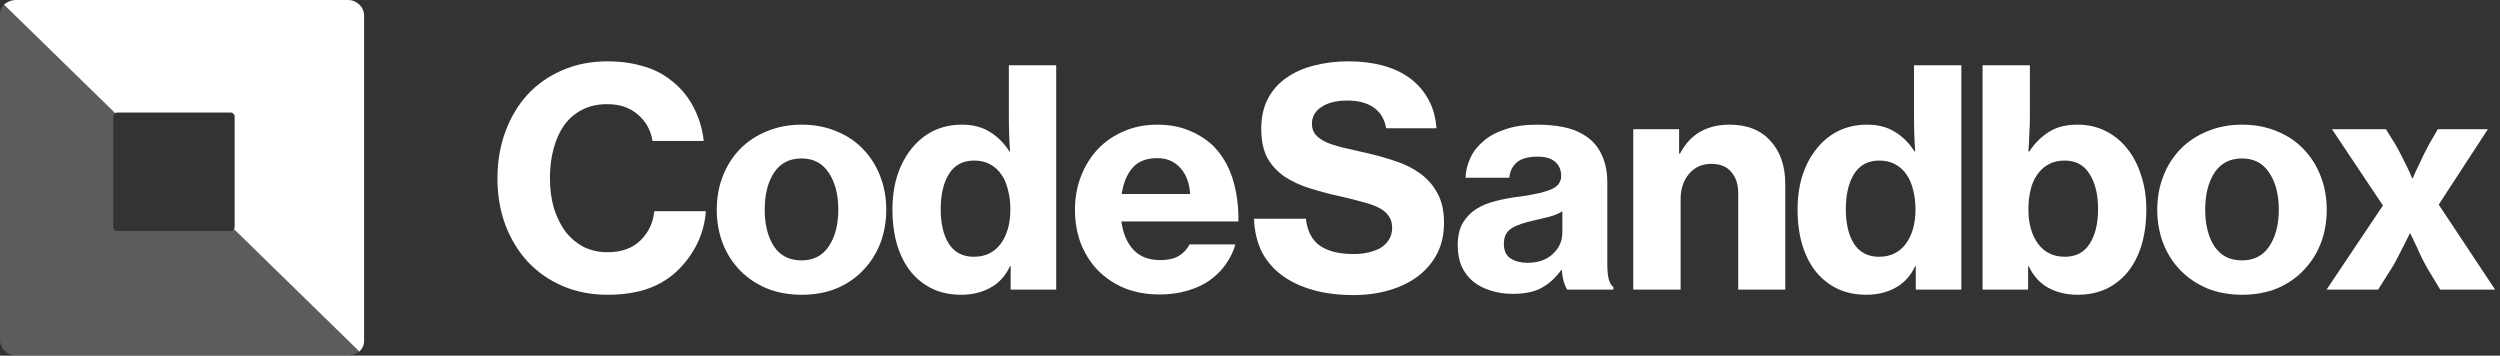 <svg width="492" height="70" viewBox="0 0 492 70" fill="none" xmlns="http://www.w3.org/2000/svg">
<rect x="0" y="0" width="492" height="70" fill="#333333" stroke="none"/>
<path d="M0.934 0.777C0.934 0.777 0 1.547 0 2.754V66.859C0 68.575 1.426 69.946 3.185 69.946H68.603C68.603 69.946 69.88 69.946 70.858 69.037L46.144 44.911C46.046 45.231 45.741 45.465 45.381 45.465H23.089C22.649 45.465 22.293 45.117 22.293 44.688V22.927C22.293 22.575 22.532 22.278 22.861 22.182L0.934 0.777Z" fill="white" fill-opacity="0.2"/>
<path d="M70.721 69.169C70.721 69.169 71.654 68.4 71.654 67.193V3.088C71.654 1.371 70.228 0 68.47 0H3.051C3.051 0 1.775 -1.11177e-06 0.796 0.91L22.672 22.265C22.793 22.192 22.936 22.15 23.089 22.15H45.381C45.821 22.15 46.177 22.498 46.177 22.927V44.688C46.177 44.837 46.134 44.977 46.059 45.095L70.721 69.169Z" fill="white"/>
<path d="M119.563 58.009C116.358 58.009 113.41 57.435 110.719 56.288C108.068 55.14 105.793 53.558 103.894 51.54C101.994 49.482 100.511 47.049 99.442 44.239C98.414 41.43 97.899 38.383 97.899 35.099C97.899 31.815 98.414 28.768 99.442 25.959C100.471 23.149 101.915 20.716 103.775 18.659C105.674 16.601 107.949 14.998 110.601 13.851C113.291 12.664 116.279 12.07 119.563 12.07C122.016 12.07 124.271 12.367 126.329 12.961C128.386 13.515 130.167 14.365 131.671 15.513C133.689 16.977 135.251 18.757 136.359 20.855C137.507 22.952 138.219 25.247 138.496 27.739H128.406C128.09 25.642 127.14 23.921 125.557 22.576C124.014 21.191 121.996 20.498 119.503 20.498C117.604 20.498 115.942 20.874 114.518 21.626C113.133 22.338 111.966 23.347 111.016 24.653C110.106 25.959 109.413 27.502 108.939 29.283C108.464 31.063 108.226 33.002 108.226 35.099C108.226 37.196 108.484 39.135 108.998 40.916C109.552 42.696 110.304 44.239 111.253 45.545C112.243 46.811 113.43 47.82 114.815 48.572C116.239 49.284 117.822 49.64 119.563 49.64C122.293 49.64 124.449 48.869 126.032 47.326C127.615 45.782 128.525 43.863 128.762 41.569H138.912C138.753 43.784 138.199 45.881 137.25 47.86C136.3 49.799 135.073 51.52 133.57 53.023C131.908 54.685 129.93 55.932 127.635 56.763C125.34 57.593 122.649 58.009 119.563 58.009Z" fill="white"/>
<path d="M157.796 58.009C155.264 58.009 152.969 57.593 150.911 56.763C148.853 55.892 147.093 54.705 145.629 53.202C144.165 51.698 143.037 49.937 142.246 47.919C141.454 45.862 141.059 43.646 141.059 41.272C141.059 38.898 141.454 36.702 142.246 34.684C143.037 32.626 144.165 30.846 145.629 29.342C147.093 27.838 148.853 26.671 150.911 25.84C152.969 24.97 155.264 24.534 157.796 24.534C160.289 24.534 162.564 24.97 164.621 25.84C166.679 26.671 168.42 27.838 169.844 29.342C171.308 30.846 172.436 32.626 173.227 34.684C174.019 36.702 174.414 38.898 174.414 41.272C174.414 43.646 174.019 45.862 173.227 47.919C172.436 49.937 171.308 51.698 169.844 53.202C168.42 54.705 166.679 55.892 164.621 56.763C162.564 57.593 160.289 58.009 157.796 58.009ZM157.737 51.243C160.071 51.243 161.852 50.333 163.078 48.513C164.344 46.653 164.977 44.239 164.977 41.272C164.977 38.264 164.344 35.831 163.078 33.971C161.852 32.112 160.071 31.182 157.737 31.182C155.362 31.182 153.562 32.112 152.335 33.971C151.109 35.831 150.496 38.264 150.496 41.272C150.496 44.239 151.109 46.653 152.335 48.513C153.562 50.333 155.362 51.243 157.737 51.243Z" fill="white"/>
<path d="M189.164 58.009C187.107 58.009 185.247 57.633 183.585 56.881C181.923 56.09 180.499 54.982 179.312 53.558C178.125 52.094 177.215 50.333 176.582 48.275C175.949 46.178 175.632 43.824 175.632 41.212C175.632 38.799 175.949 36.583 176.582 34.565C177.254 32.507 178.184 30.747 179.371 29.283C180.558 27.779 181.983 26.612 183.645 25.781C185.346 24.95 187.225 24.534 189.283 24.534C191.459 24.534 193.299 25.009 194.803 25.959C196.306 26.869 197.592 28.155 198.661 29.817H198.779C198.7 28.828 198.641 27.7 198.601 26.434C198.562 25.168 198.542 23.862 198.542 22.516V12.842H207.86V57H198.898V52.371H198.779C197.869 54.309 196.564 55.734 194.862 56.644C193.2 57.554 191.301 58.009 189.164 58.009ZM191.657 50.531C193.912 50.531 195.673 49.68 196.939 47.978C198.206 46.237 198.839 43.982 198.839 41.212C198.839 39.828 198.68 38.541 198.364 37.355C198.087 36.167 197.652 35.158 197.058 34.328C196.465 33.457 195.713 32.784 194.803 32.309C193.932 31.835 192.903 31.597 191.716 31.597C189.501 31.597 187.839 32.488 186.731 34.268C185.663 36.009 185.128 38.304 185.128 41.153C185.128 44.002 185.663 46.277 186.731 47.978C187.839 49.68 189.481 50.531 191.657 50.531Z" fill="white"/>
<path d="M228.231 57.95C225.659 57.95 223.345 57.534 221.287 56.703C219.229 55.833 217.469 54.646 216.005 53.142C214.58 51.639 213.472 49.878 212.681 47.86C211.929 45.842 211.553 43.646 211.553 41.272C211.553 38.898 211.949 36.702 212.74 34.684C213.532 32.626 214.64 30.846 216.064 29.342C217.488 27.838 219.19 26.671 221.168 25.84C223.147 24.97 225.343 24.534 227.756 24.534C230.012 24.534 232.03 24.89 233.81 25.603C235.63 26.315 237.233 27.304 238.618 28.57C240.398 30.311 241.704 32.468 242.535 35.04C243.366 37.612 243.762 40.461 243.722 43.586H220.693C221.01 45.961 221.801 47.82 223.068 49.166C224.334 50.511 226.095 51.184 228.35 51.184C229.814 51.184 231.001 50.926 231.911 50.412C232.861 49.858 233.593 49.086 234.107 48.097H243.129C242.733 49.482 242.1 50.788 241.229 52.014C240.398 53.202 239.35 54.25 238.084 55.16C236.857 56.031 235.413 56.703 233.751 57.178C232.089 57.693 230.249 57.95 228.231 57.95ZM227.756 31.122C225.62 31.122 223.997 31.756 222.889 33.022C221.782 34.288 221.069 36.009 220.753 38.185H234.226C234.067 35.97 233.415 34.248 232.267 33.022C231.12 31.756 229.616 31.122 227.756 31.122Z" fill="white"/>
<path d="M266.377 58.068C263.409 58.068 260.739 57.732 258.364 57.059C255.99 56.387 253.953 55.417 252.251 54.151C250.55 52.885 249.224 51.322 248.275 49.462C247.365 47.563 246.87 45.426 246.791 43.052H256.999C257.276 45.466 258.186 47.227 259.73 48.335C261.312 49.443 263.528 49.996 266.377 49.996C267.366 49.996 268.316 49.898 269.226 49.7C270.136 49.502 270.947 49.205 271.659 48.809C272.372 48.374 272.926 47.84 273.321 47.207C273.756 46.534 273.974 45.743 273.974 44.833C273.974 43.883 273.737 43.092 273.262 42.459C272.827 41.826 272.174 41.291 271.303 40.856C270.433 40.421 269.364 40.045 268.098 39.728C266.832 39.372 265.408 39.016 263.825 38.66C261.688 38.185 259.67 37.651 257.771 37.058C255.872 36.464 254.21 35.693 252.785 34.743C251.361 33.754 250.233 32.527 249.402 31.063C248.611 29.559 248.215 27.66 248.215 25.365C248.215 23.07 248.65 21.092 249.521 19.43C250.391 17.768 251.598 16.403 253.141 15.335C254.685 14.227 256.505 13.416 258.602 12.901C260.699 12.347 262.974 12.07 265.427 12.07C267.841 12.07 270.077 12.347 272.134 12.901C274.192 13.455 275.972 14.286 277.476 15.394C278.979 16.502 280.186 17.887 281.096 19.549C282.006 21.171 282.541 23.07 282.699 25.247H272.787C272.51 23.506 271.719 22.16 270.413 21.211C269.107 20.261 267.346 19.786 265.131 19.786C263.033 19.786 261.352 20.202 260.086 21.033C258.819 21.863 258.186 22.971 258.186 24.356C258.186 25.227 258.424 25.939 258.899 26.493C259.373 27.047 260.066 27.542 260.976 27.977C261.886 28.372 262.994 28.729 264.3 29.045C265.645 29.362 267.188 29.718 268.929 30.113C270.908 30.549 272.807 31.083 274.627 31.716C276.487 32.309 278.109 33.121 279.494 34.149C280.918 35.178 282.046 36.464 282.877 38.007C283.747 39.55 284.183 41.489 284.183 43.824C284.183 46.119 283.728 48.157 282.818 49.937C281.907 51.678 280.641 53.162 279.019 54.389C277.436 55.576 275.557 56.486 273.381 57.119C271.244 57.752 268.909 58.068 266.377 58.068Z" fill="white"/>
<path d="M308.424 57C308.186 56.644 307.969 56.149 307.771 55.516C307.573 54.844 307.435 54.052 307.355 53.142H307.237C306.208 54.606 304.962 55.754 303.498 56.584C302.073 57.416 300.134 57.831 297.681 57.831C296.138 57.831 294.694 57.613 293.348 57.178C292.043 56.782 290.895 56.189 289.906 55.398C288.956 54.606 288.205 53.617 287.651 52.43C287.136 51.203 286.879 49.818 286.879 48.275C286.879 46.534 287.196 45.09 287.829 43.943C288.501 42.795 289.392 41.865 290.499 41.153C291.607 40.441 292.913 39.907 294.417 39.55C295.92 39.155 297.543 38.858 299.284 38.66C302.093 38.264 304.111 37.79 305.338 37.236C306.604 36.682 307.237 35.811 307.237 34.624C307.237 33.477 306.861 32.567 306.109 31.894C305.357 31.182 304.17 30.826 302.548 30.826C300.767 30.826 299.422 31.202 298.512 31.953C297.642 32.705 297.147 33.714 297.028 34.98H288.422C288.462 33.635 288.778 32.329 289.372 31.063C289.965 29.797 290.836 28.689 291.983 27.739C293.131 26.75 294.575 25.979 296.316 25.425C298.057 24.831 300.095 24.534 302.429 24.534C304.447 24.534 306.188 24.693 307.652 25.009C309.116 25.286 310.402 25.761 311.51 26.434C313.172 27.383 314.379 28.669 315.131 30.291C315.922 31.874 316.318 33.734 316.318 35.871V52.074C316.318 54.487 316.713 55.952 317.505 56.466V57H308.424ZM300.589 51.718C302.686 51.718 304.348 51.144 305.575 49.996C306.841 48.849 307.474 47.405 307.474 45.664V41.569C306.802 42.004 305.971 42.36 304.981 42.637C304.032 42.874 303.043 43.112 302.014 43.349C299.956 43.784 298.433 44.318 297.444 44.952C296.454 45.585 295.96 46.594 295.96 47.978C295.96 49.363 296.415 50.333 297.325 50.887C298.235 51.441 299.323 51.718 300.589 51.718Z" fill="white"/>
<path d="M330.448 30.232H330.626C331.615 28.333 332.921 26.909 334.543 25.959C336.205 25.009 338.144 24.534 340.36 24.534C343.842 24.534 346.533 25.603 348.432 27.739C350.371 29.837 351.34 32.666 351.34 36.227V57H342.081V38.007C342.081 36.266 341.626 34.881 340.716 33.853C339.846 32.784 338.54 32.25 336.799 32.25C334.979 32.25 333.515 32.903 332.407 34.209C331.299 35.514 330.745 37.176 330.745 39.194V57H321.427V25.425H330.448V30.232Z" fill="white"/>
<path d="M367.295 58.009C365.237 58.009 363.378 57.633 361.716 56.881C360.054 56.09 358.63 54.982 357.443 53.558C356.256 52.094 355.345 50.333 354.712 48.275C354.079 46.178 353.763 43.824 353.763 41.212C353.763 38.799 354.079 36.583 354.712 34.565C355.385 32.507 356.315 30.747 357.502 29.283C358.689 27.779 360.113 26.612 361.775 25.781C363.477 24.95 365.356 24.534 367.414 24.534C369.59 24.534 371.43 25.009 372.933 25.959C374.437 26.869 375.723 28.155 376.791 29.817H376.91C376.831 28.828 376.772 27.7 376.732 26.434C376.692 25.168 376.673 23.862 376.673 22.516V12.842H385.991V57H377.029V52.371H376.91C376 54.309 374.694 55.734 372.993 56.644C371.331 57.554 369.432 58.009 367.295 58.009ZM369.788 50.531C372.043 50.531 373.804 49.68 375.07 47.978C376.336 46.237 376.969 43.982 376.969 41.212C376.969 39.828 376.811 38.541 376.495 37.355C376.218 36.167 375.782 35.158 375.189 34.328C374.595 33.457 373.844 32.784 372.933 32.309C372.063 31.835 371.034 31.597 369.847 31.597C367.631 31.597 365.969 32.488 364.862 34.268C363.793 36.009 363.259 38.304 363.259 41.153C363.259 44.002 363.793 46.277 364.862 47.978C365.969 49.68 367.612 50.531 369.788 50.531Z" fill="white"/>
<path d="M408.864 58.009C406.727 58.009 404.808 57.554 403.107 56.644C401.445 55.734 400.159 54.309 399.249 52.371H399.13V57H390.168V12.842H399.486V22.516C399.486 23.862 399.446 25.187 399.367 26.493C399.328 27.759 399.268 28.867 399.189 29.817H399.367C400.436 28.194 401.722 26.909 403.225 25.959C404.729 25.009 406.589 24.534 408.804 24.534C410.862 24.534 412.722 24.95 414.383 25.781C416.045 26.612 417.47 27.779 418.657 29.283C419.844 30.747 420.754 32.507 421.387 34.565C422.06 36.583 422.396 38.799 422.396 41.212C422.396 43.824 422.079 46.178 421.446 48.275C420.813 50.333 419.903 52.094 418.716 53.558C417.529 54.982 416.105 56.09 414.443 56.881C412.781 57.633 410.921 58.009 408.864 58.009ZM406.371 50.531C408.547 50.531 410.169 49.68 411.238 47.978C412.346 46.277 412.9 44.002 412.9 41.153C412.9 38.304 412.346 36.009 411.238 34.268C410.169 32.488 408.527 31.597 406.312 31.597C405.085 31.597 404.017 31.855 403.107 32.369C402.236 32.844 401.504 33.516 400.91 34.387C400.317 35.218 399.882 36.227 399.605 37.414C399.328 38.601 399.189 39.867 399.189 41.212C399.189 43.982 399.822 46.237 401.089 47.978C402.355 49.68 404.116 50.531 406.371 50.531Z" fill="white"/>
<path d="M441.285 58.009C438.752 58.009 436.457 57.593 434.4 56.763C432.342 55.892 430.581 54.705 429.117 53.202C427.653 51.698 426.526 49.937 425.734 47.919C424.943 45.862 424.547 43.646 424.547 41.272C424.547 38.898 424.943 36.702 425.734 34.684C426.526 32.626 427.653 30.846 429.117 29.342C430.581 27.838 432.342 26.671 434.4 25.84C436.457 24.97 438.752 24.534 441.285 24.534C443.777 24.534 446.052 24.97 448.11 25.84C450.168 26.671 451.909 27.838 453.333 29.342C454.797 30.846 455.925 32.626 456.716 34.684C457.507 36.702 457.903 38.898 457.903 41.272C457.903 43.646 457.507 45.862 456.716 47.919C455.925 49.937 454.797 51.698 453.333 53.202C451.909 54.705 450.168 55.892 448.11 56.763C446.052 57.593 443.777 58.009 441.285 58.009ZM441.225 51.243C443.56 51.243 445.34 50.333 446.567 48.513C447.833 46.653 448.466 44.239 448.466 41.272C448.466 38.264 447.833 35.831 446.567 33.971C445.34 32.112 443.56 31.182 441.225 31.182C438.851 31.182 437.051 32.112 435.824 33.971C434.598 35.831 433.984 38.264 433.984 41.272C433.984 44.239 434.598 46.653 435.824 48.513C437.051 50.333 438.851 51.243 441.225 51.243Z" fill="white"/>
<path d="M468.96 40.441L458.929 25.425H469.553L471.393 28.392C471.789 29.065 472.185 29.797 472.58 30.588C472.976 31.34 473.332 32.052 473.649 32.725C474.044 33.516 474.4 34.308 474.717 35.099H474.836C475.152 34.308 475.508 33.516 475.904 32.725C476.221 32.052 476.557 31.34 476.913 30.588C477.309 29.797 477.685 29.065 478.041 28.392L479.762 25.425H489.614L479.94 40.263L491.039 57H480.237L477.803 52.964C477.408 52.291 477.012 51.559 476.616 50.768C476.221 49.937 475.864 49.166 475.548 48.453C475.152 47.622 474.756 46.791 474.361 45.961H474.242L472.996 48.453C472.64 49.166 472.244 49.937 471.809 50.768C471.413 51.559 470.998 52.291 470.562 52.964L468.01 57H457.861L468.96 40.441Z" fill="white"/>
</svg>
